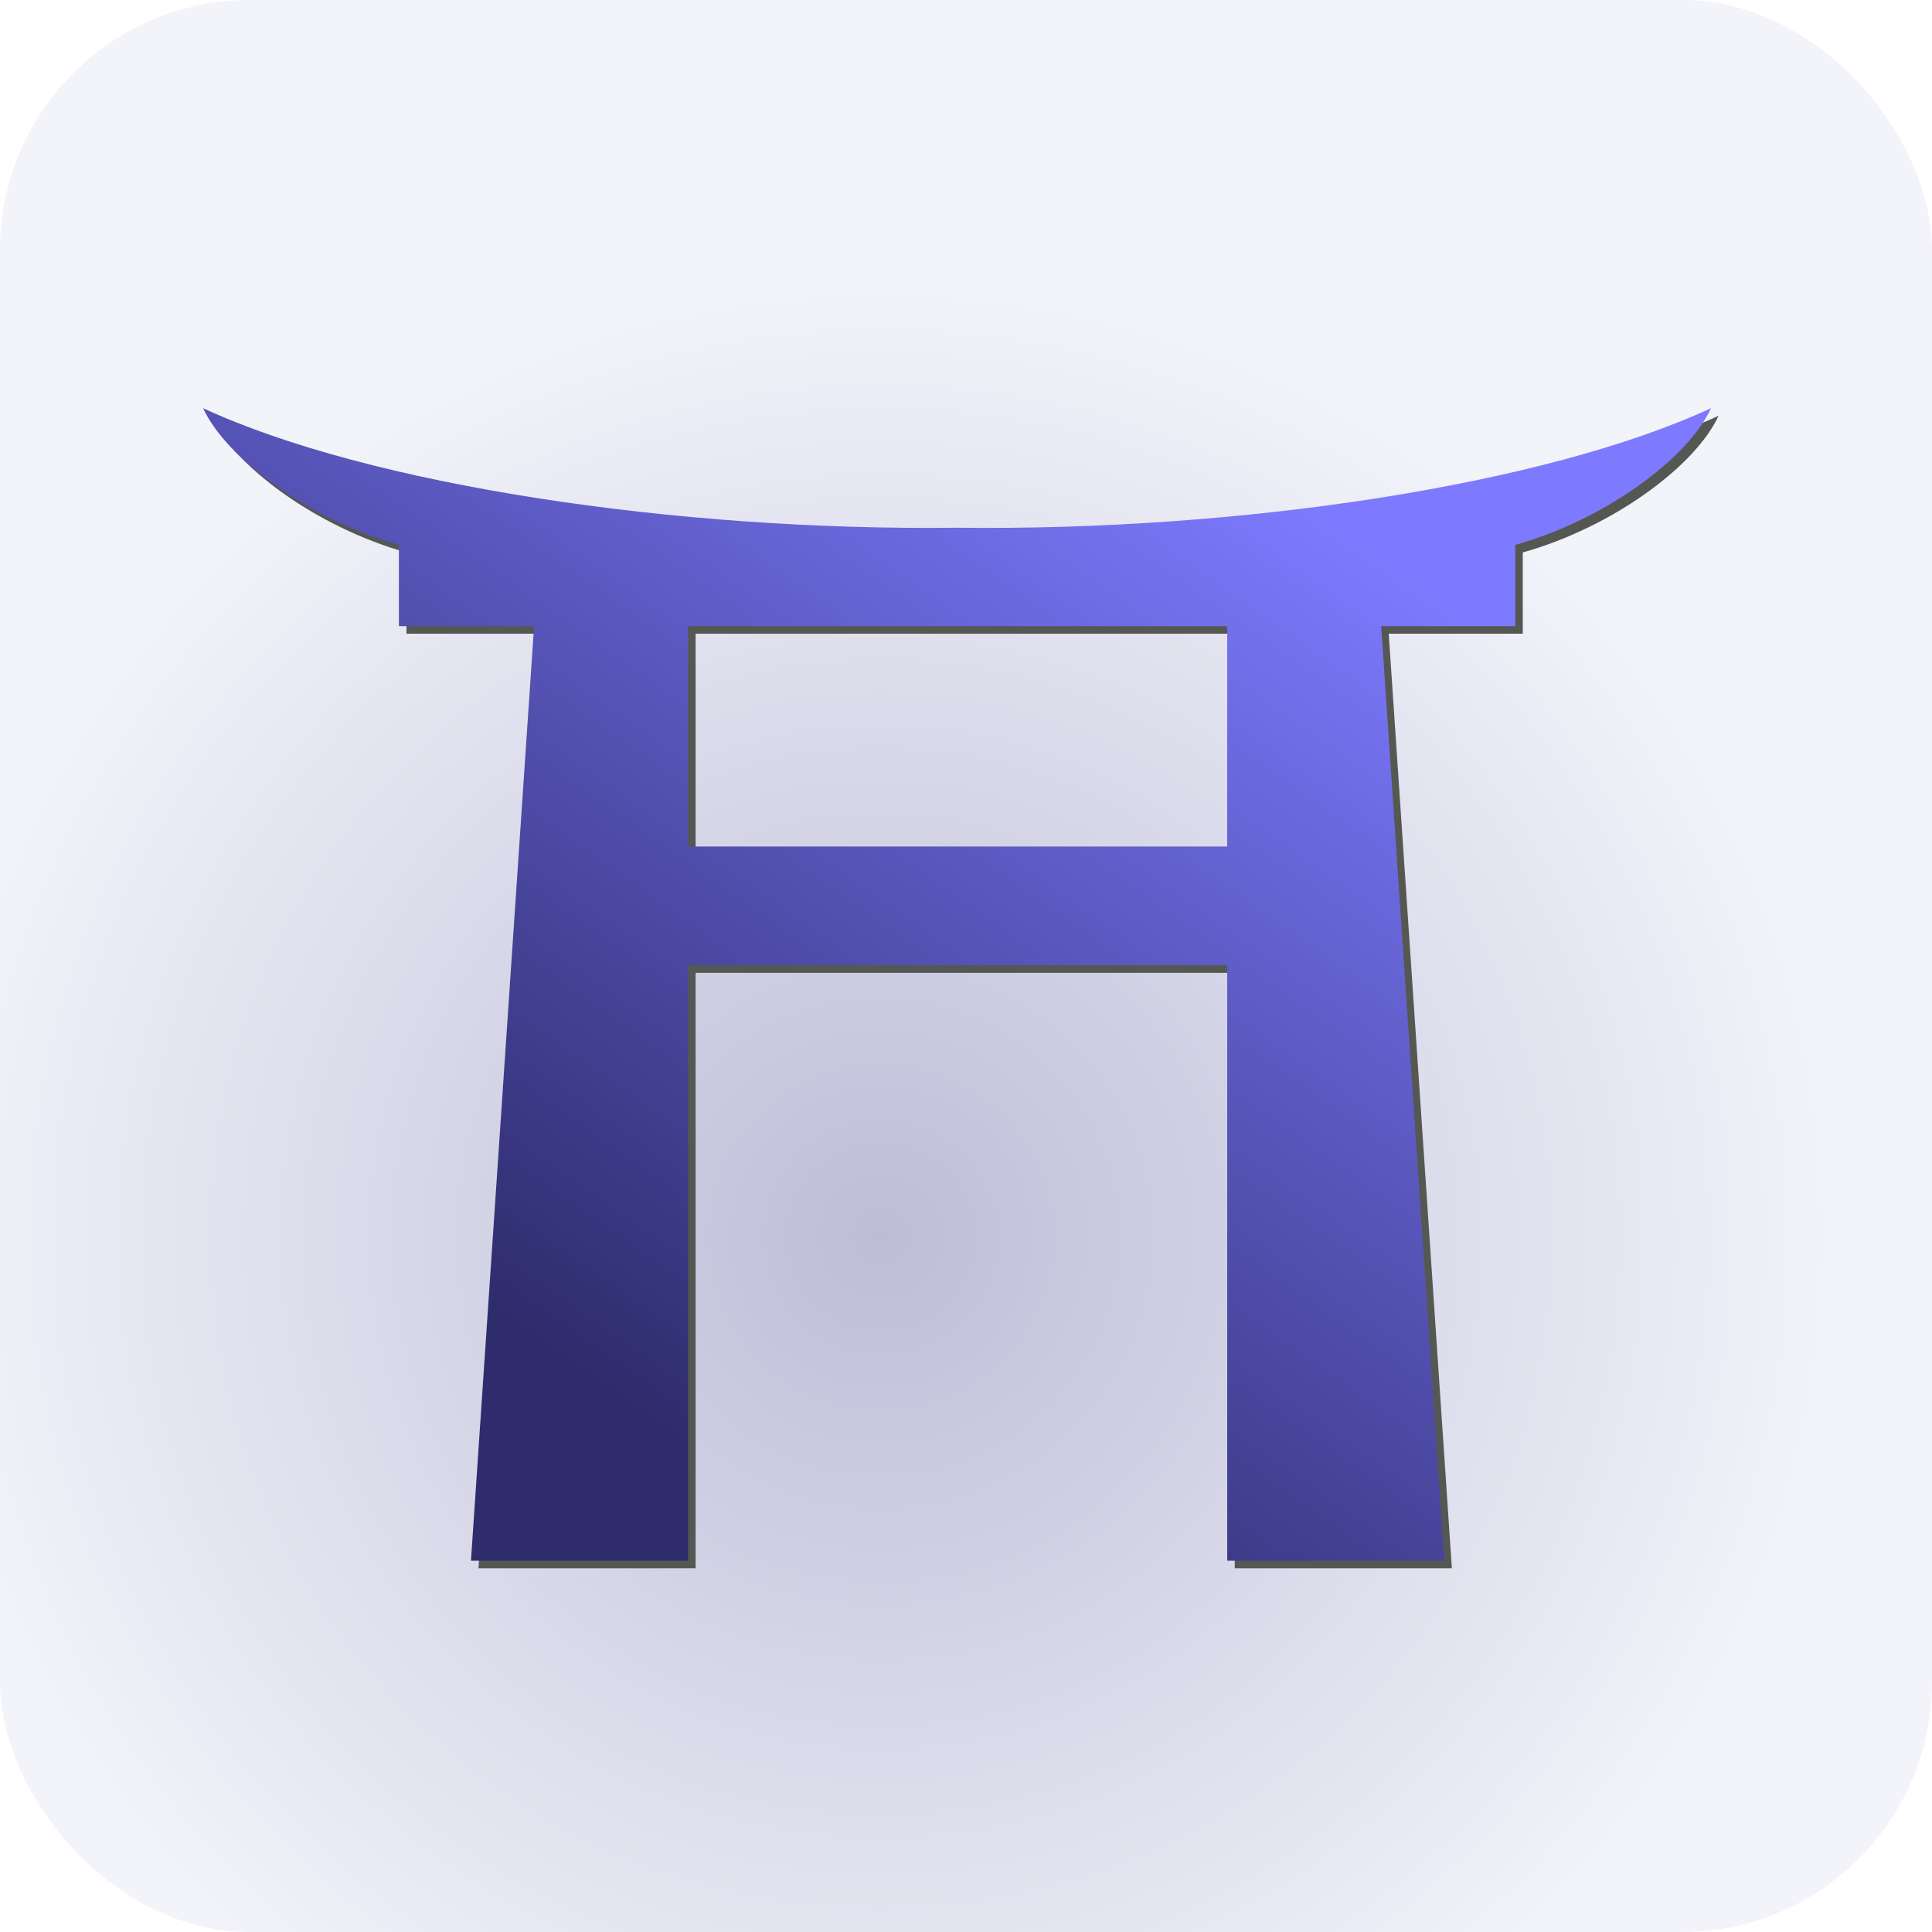 <?xml version="1.0" encoding="UTF-8" standalone="no"?>
<!-- Created with Inkscape (http://www.inkscape.org/) -->

<svg
   width="256"
   height="256"
   id="svg2180"
   sodipodi:version="0.32"
   inkscape:version="1.1.2 (0a00cf5339, 2022-02-04)"
   version="1.0"
   sodipodi:docname="favicon.svg"
   inkscape:output_extension="org.inkscape.output.svg.inkscape"
   inkscape:export-filename="/home/kore/devel/kportal/trunk/doc/favicon.png"
   inkscape:export-xdpi="90"
   inkscape:export-ydpi="90"
   viewBox="0 0 240 240"
   xmlns:inkscape="http://www.inkscape.org/namespaces/inkscape"
   xmlns:sodipodi="http://sodipodi.sourceforge.net/DTD/sodipodi-0.dtd"
   xmlns:xlink="http://www.w3.org/1999/xlink"
   xmlns="http://www.w3.org/2000/svg"
   xmlns:svg="http://www.w3.org/2000/svg"
   xmlns:rdf="http://www.w3.org/1999/02/22-rdf-syntax-ns#"
   xmlns:cc="http://creativecommons.org/ns#"
   xmlns:dc="http://purl.org/dc/elements/1.1/">
  <defs
     id="defs2182">
    <linearGradient
       inkscape:collect="always"
       id="linearGradient1888">
      <stop
         style="stop-color:#bdbdd8;stop-opacity:1"
         offset="0"
         id="stop1884" />
      <stop
         style="stop-color:#f3f3fa;stop-opacity:1"
         offset="1"
         id="stop1886" />
    </linearGradient>
    <linearGradient
       inkscape:collect="always"
       id="linearGradient1322">
      <stop
         style="stop-color:#7d7aff;stop-opacity:1;"
         offset="0"
         id="stop1318" />
      <stop
         style="stop-color:#2e2c6c;stop-opacity:1"
         offset="1"
         id="stop1320" />
    </linearGradient>
    <filter
       inkscape:collect="always"
       style="color-interpolation-filters:sRGB"
       id="filter1248"
       x="-0.02"
       y="-0.027"
       width="1.041"
       height="1.053">
      <feGaussianBlur
         inkscape:collect="always"
         stdDeviation="1.596"
         id="feGaussianBlur1250" />
    </filter>
    <linearGradient
       inkscape:collect="always"
       xlink:href="#linearGradient1322"
       id="linearGradient1324"
       x1="172.797"
       y1="69.174"
       x2="91.593"
       y2="184.415"
       gradientUnits="userSpaceOnUse" />
    <radialGradient
       inkscape:collect="always"
       xlink:href="#linearGradient1888"
       id="radialGradient1892"
       cx="109.42"
       cy="153.645"
       fx="109.42"
       fy="153.645"
       r="120"
       gradientUnits="userSpaceOnUse" />
  </defs>
  <sodipodi:namedview
     id="base"
     pagecolor="#ffffff"
     bordercolor="#666666"
     borderopacity="1.0"
     gridtolerance="10000"
     guidetolerance="10"
     objecttolerance="10"
     inkscape:pageopacity="0.0"
     inkscape:pageshadow="2"
     inkscape:zoom="1"
     inkscape:cx="127.5"
     inkscape:cy="127.5"
     inkscape:document-units="px"
     inkscape:current-layer="layer1"
     width="16px"
     height="16px"
     inkscape:window-width="2560"
     inkscape:window-height="1440"
     inkscape:window-x="4480"
     inkscape:window-y="-37"
     inkscape:pagecheckerboard="0"
     showgrid="false"
     inkscape:window-maximized="1" />
  <g
     inkscape:label="Layer 1"
     inkscape:groupmode="layer"
     id="layer1">
    <rect
       style="fill:url(#radialGradient1892);fill-opacity:1;stroke:none;stroke-width:6.562;stroke-linecap:round;stroke-linejoin:round;paint-order:markers fill stroke"
       id="rect845"
       width="240"
       height="240"
       x="-4.1084288e-08"
       y="-4.5020225e-16"
       ry="31.057"
       rx="31.057" />
    <path
       style="fill:#555753;fill-opacity:1;fill-rule:evenodd;stroke:none;stroke-width:1px;stroke-linecap:butt;stroke-linejoin:miter;stroke-opacity:1;filter:url(#filter1248)"
       d="m 26.168,51.643 c 2.842,6.192 13.067,13.821 24.322,16.985 V 78.723 H 67.284 L 59.441,194.815 h 26.97 v -73.965 h 66.975 v 73.965 h 26.97 L 172.513,78.723 h 16.652 V 68.628 c 11.255,-3.164 21.481,-10.794 24.322,-16.985 -20.68,9.561 -58.525,15.282 -93.564,14.85 -35.04,0.432 -73.075,-5.289 -93.756,-14.85 z m 60.243,27.08 h 33.512 33.462 V 106.096 H 86.411 Z"
       id="path1224"
       sodipodi:nodetypes="cccccccccccccccccccccc" />
    <path
       style="fill:url(#linearGradient1324);fill-opacity:1;fill-rule:evenodd;stroke:none;stroke-width:1px;stroke-linecap:butt;stroke-linejoin:miter;stroke-opacity:1"
       d="m 25.231,50.705 c 2.842,6.192 13.067,13.821 24.322,16.985 V 77.785 H 66.346 L 58.504,193.877 h 26.97 v -73.965 h 66.975 v 73.965 h 26.97 L 171.576,77.785 h 16.652 V 67.69 c 11.255,-3.164 21.481,-10.794 24.322,-16.985 -20.68,9.561 -58.525,15.282 -93.564,14.85 -35.04,0.432 -73.075,-5.289 -93.756,-14.85 z m 60.243,27.08 h 33.512 33.462 V 105.158 H 85.474 Z"
       id="path15181"
       sodipodi:nodetypes="cccccccccccccccccccccc" />
  </g>
</svg>
